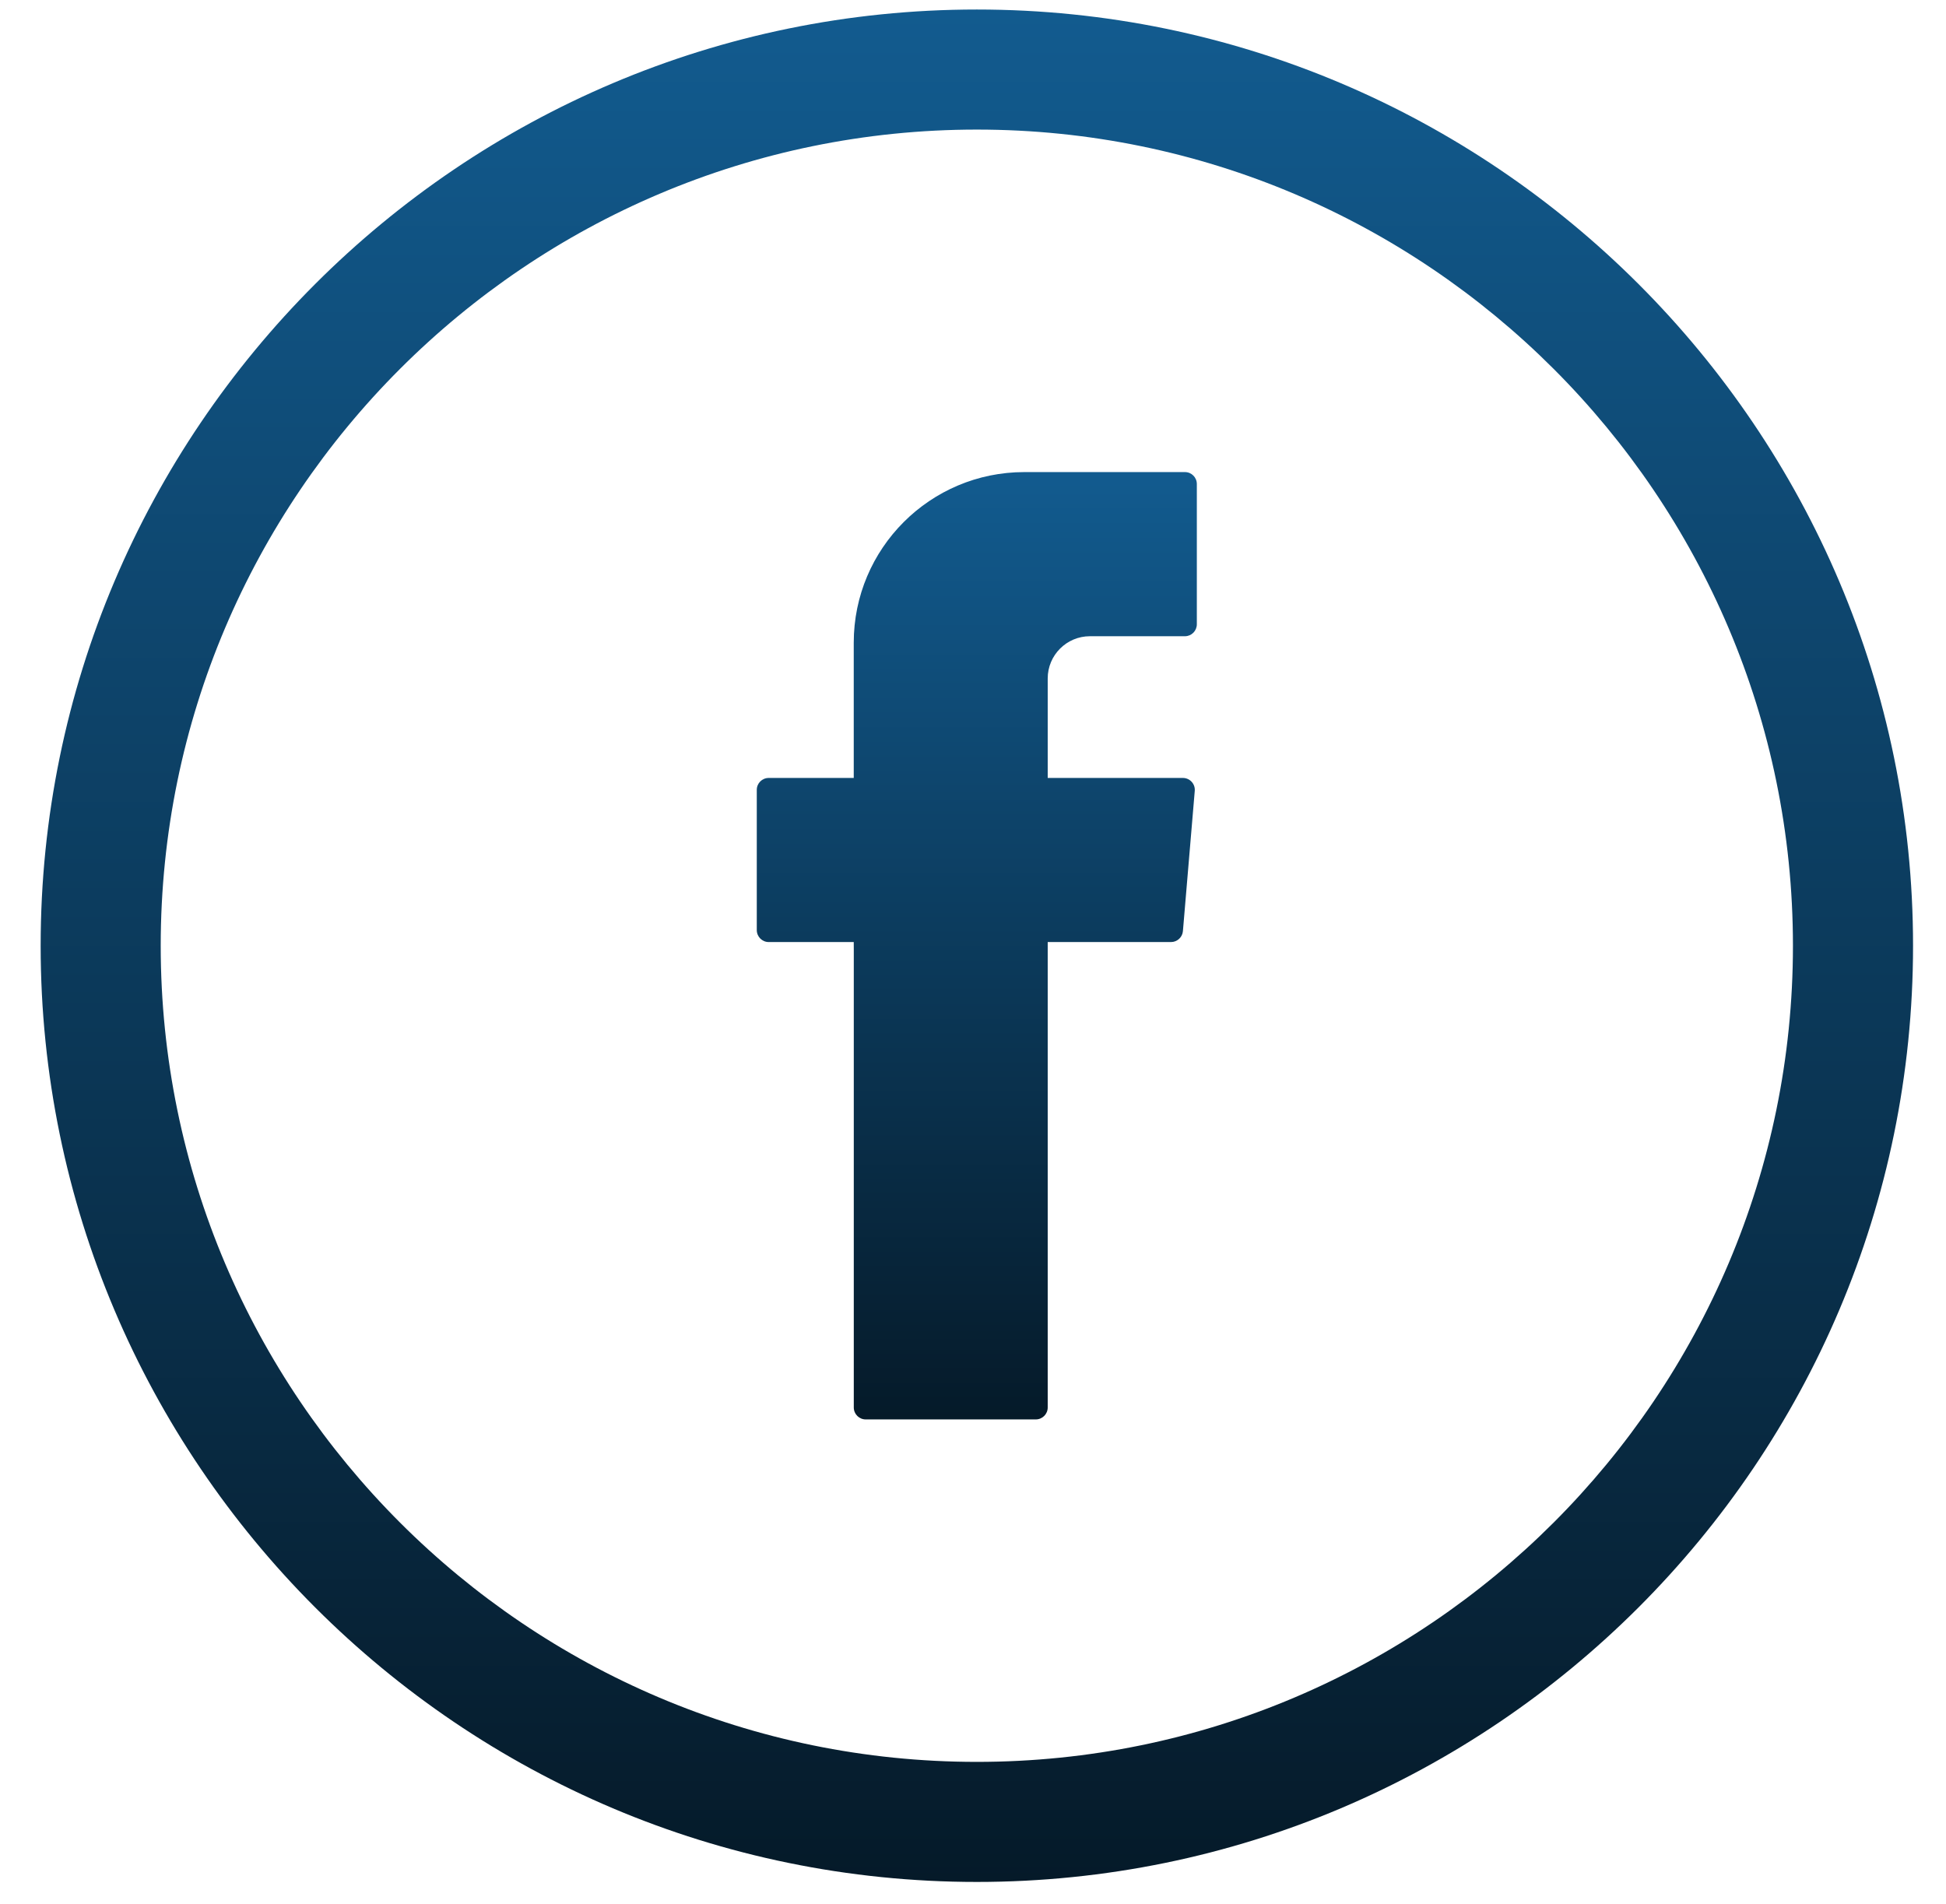 <svg width="46" height="45" viewBox="0 0 46 45" fill="none" xmlns="http://www.w3.org/2000/svg">
<path fill-rule="evenodd" clip-rule="evenodd" d="M20.182 22.444V33.27C20.182 33.426 20.308 33.552 20.464 33.552H24.484C24.64 33.552 24.766 33.426 24.766 33.27V22.268H27.681C27.827 22.268 27.95 22.155 27.962 22.009L28.242 18.694C28.256 18.53 28.126 18.389 27.961 18.389H24.766V16.037C24.766 15.486 25.213 15.039 25.764 15.039H28.01C28.166 15.039 28.291 14.912 28.291 14.756V11.441C28.291 11.285 28.166 11.159 28.01 11.159H24.214C21.987 11.159 20.181 12.965 20.181 15.192V18.389H18.171C18.015 18.389 17.889 18.515 17.889 18.67V21.985C17.889 22.141 18.015 22.268 18.171 22.268H20.181L20.182 22.444Z" fill="url(#paint0_linear_749_16610)"/>
<path d="M23.091 0.225C10.888 0.225 0.961 10.153 0.961 22.355C0.961 34.558 10.888 44.485 23.091 44.485C35.293 44.485 45.221 34.558 45.221 22.355C45.221 10.153 35.293 0.225 23.091 0.225ZM42.382 22.355C42.382 32.993 33.728 41.647 23.091 41.647C12.453 41.647 3.799 32.993 3.799 22.355C3.799 11.717 12.453 3.063 23.091 3.063C33.728 3.063 42.382 11.717 42.382 22.355Z" fill="url(#paint1_linear_749_16610)"/>
<defs>
<linearGradient id="paint0_linear_749_16610" x1="23.09" y1="11.159" x2="23.09" y2="33.552" gradientUnits="userSpaceOnUse">
<stop stop-color="#125B8F"/>
<stop offset="1" stop-color="#051A29"/>
</linearGradient>
<linearGradient id="paint1_linear_749_16610" x1="23.091" y1="0.225" x2="23.091" y2="44.485" gradientUnits="userSpaceOnUse">
<stop stop-color="#125B8F"/>
<stop offset="1" stop-color="#051A29"/>
</linearGradient>
</defs>
</svg>
